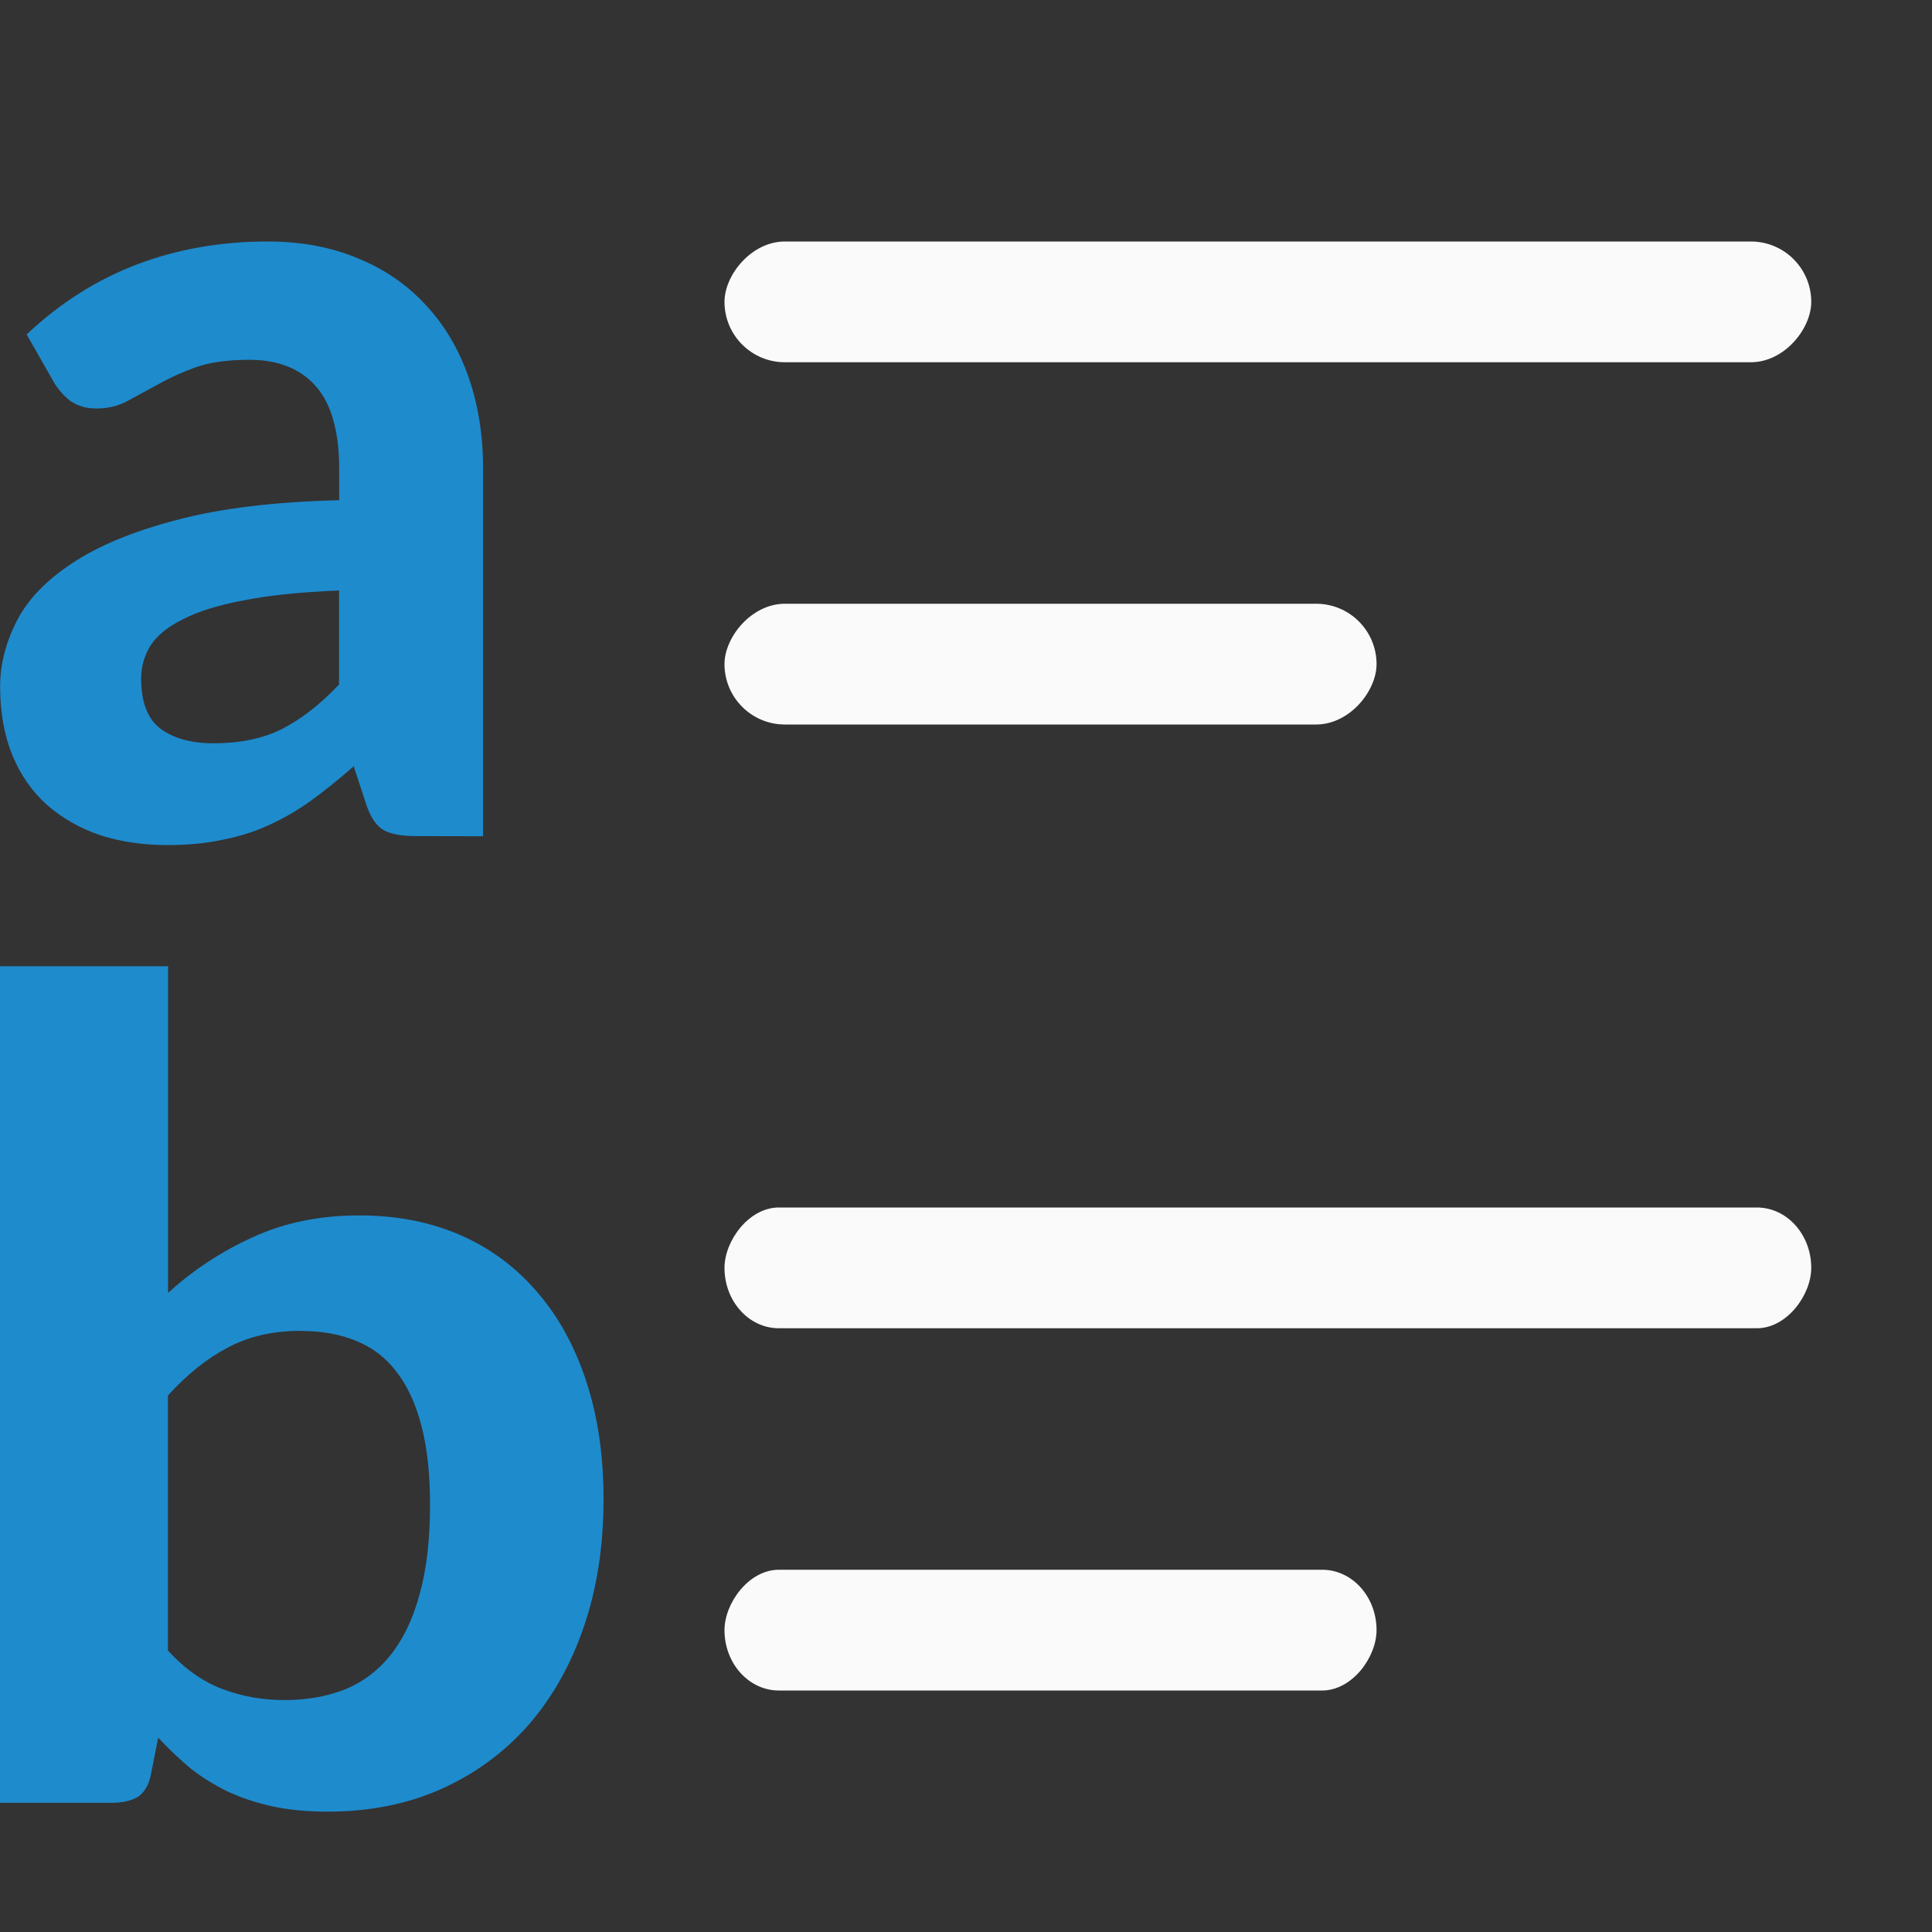 <svg viewBox="0 0 16 16" xmlns="http://www.w3.org/2000/svg"><rect x="0" y="0" width="16" height="16" fill="#333333" stroke="none"/><g fill="#fafafa"><rect height="1" ry=".5" transform="scale(-1 1)" width="9" x="-15" y="2"/><rect height="1" ry=".5" transform="scale(-1 1)" width="5.4" x="-11.4" y="5"/><g transform="matrix(-.9 0 0 1 1.5 0)"><rect height="1" ry=".5" width="10" x="-15" y="10"/><rect height="1" ry=".5" width="6" x="-11" y="13"/></g></g><g fill="#1e8bcd"><path d="m4.47 7.877q-.174 0-.266-.048-.092-.053-.145-.208l-.106-.319q-.184.16-.353.281-.169.121-.353.203-.179.082-.387.121-.203.044-.455.044-.31 0-.566-.082-.256-.087-.445-.252-.184-.164-.285-.406-.102-.247-.102-.566 0-.266.135-.532.135-.266.46-.479.329-.218.871-.358.547-.145 1.359-.164v-.256q0-.464-.194-.682-.194-.218-.556-.218-.271 0-.45.063-.174.063-.31.14-.135.073-.252.135-.116.063-.261.063-.126 0-.218-.063-.087-.068-.14-.16l-.223-.387q.416-.387.919-.576.503-.189 1.089-.189.421 0 .755.14.334.135.566.387.232.247.353.59.121.343.121.755v3.024zm-1.684-.764q.329 0 .566-.116.242-.121.479-.368v-.774q-.479.019-.798.082-.314.058-.503.155-.189.092-.271.218-.077.126-.077.271 0 .29.16.411.164.121.445.121z" transform="matrix(.994 0 0 1.006 -1 -1)"/><path d="m.938 16.985v-7.388h1.306v2.884q.298-.308.663-.494.365-.19.823-.19.437 0 .787.175.35.175.596.504.247.324.38.787.134.463.134 1.038 0 .622-.154 1.131-.154.509-.437.874-.283.36-.679.56-.391.195-.874.195-.236 0-.427-.046-.185-.046-.344-.129-.159-.087-.293-.206-.129-.123-.252-.272l-.057.329q-.026.139-.103.195-.077.051-.201.051h-.869zm2.339-4.169q-.329 0-.571.149-.242.144-.463.422v2.252q.195.242.422.339.226.098.483.098.257 0 .468-.093.211-.098.355-.303.149-.211.226-.535.082-.329.082-.792 0-.411-.067-.699-.067-.293-.195-.478-.123-.185-.314-.272-.185-.087-.427-.087z" transform="matrix(1.066 0 0 .938 -1 -1)"/></g></svg>
